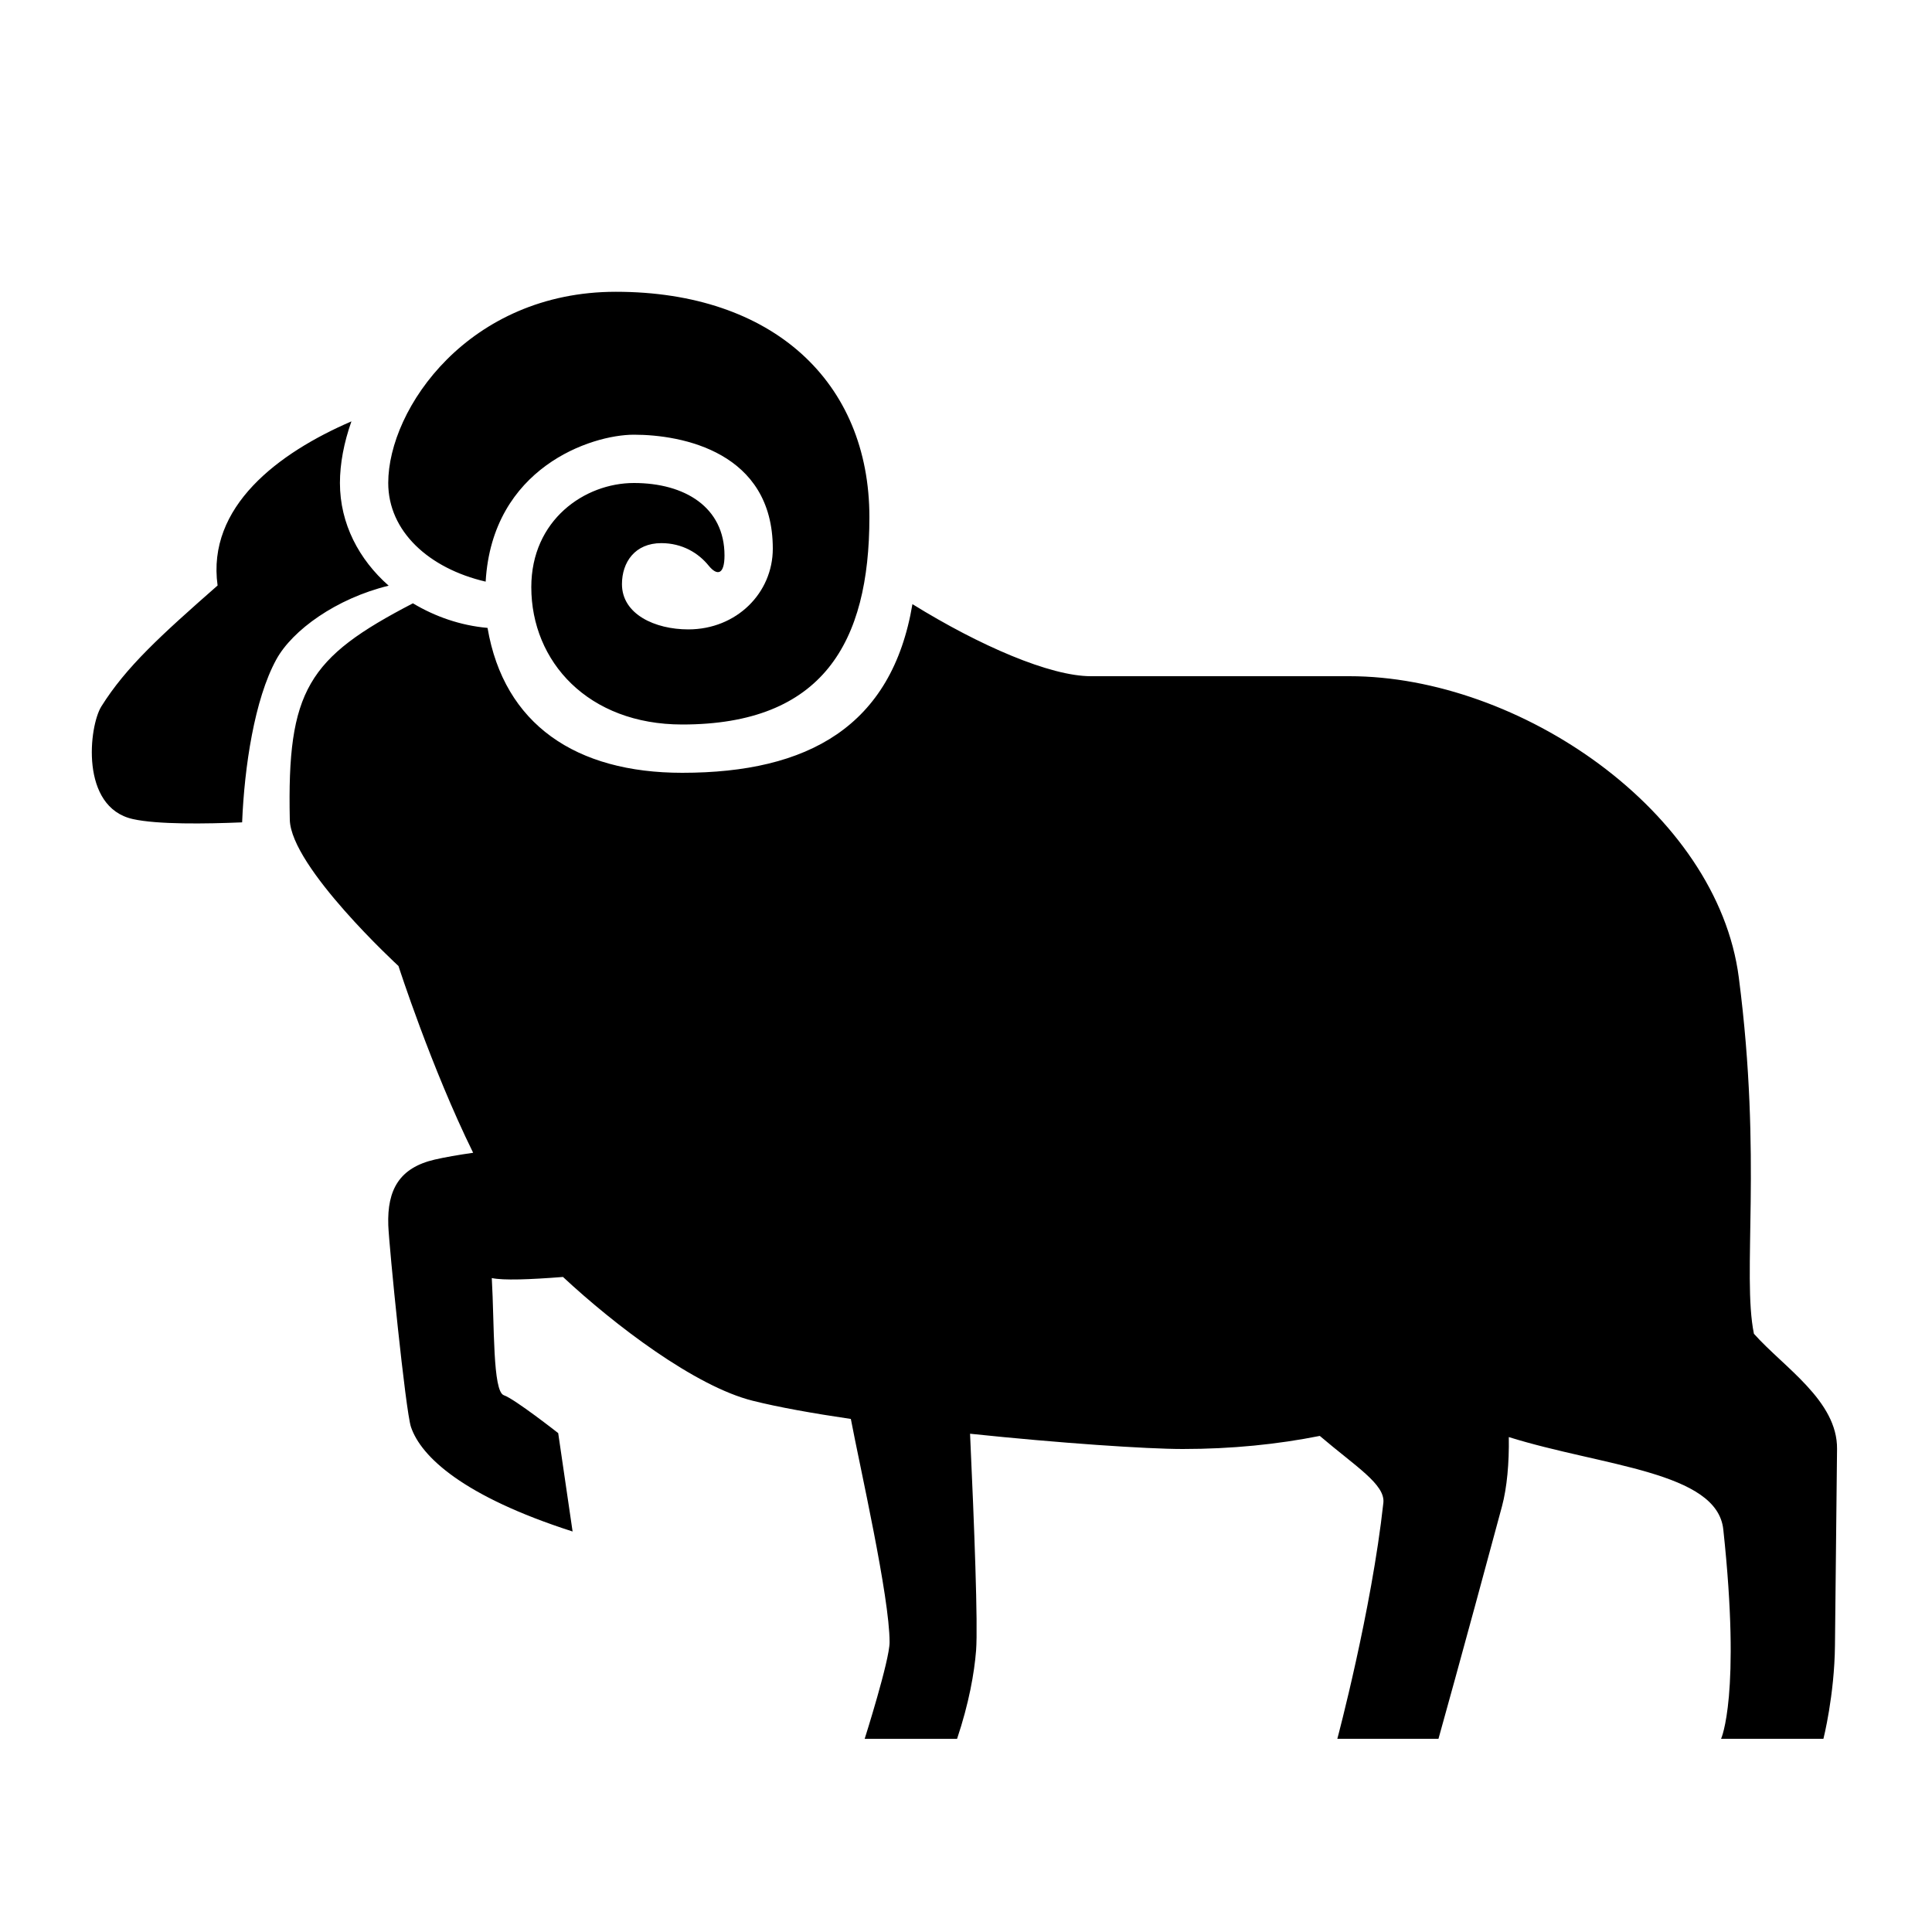 <?xml version="1.0" encoding="utf-8"?>
<!-- Generator: Adobe Illustrator 15.0.0, SVG Export Plug-In . SVG Version: 6.00 Build 0)  -->
<!DOCTYPE svg PUBLIC "-//W3C//DTD SVG 1.1//EN" "http://www.w3.org/Graphics/SVG/1.1/DTD/svg11.dtd">
<svg xmlns="http://www.w3.org/2000/svg" xmlns:xlink="http://www.w3.org/1999/xlink" version="1.1" id="Shape_5_2_" x="0px" y="0px" width="40px" height="40px" viewBox="0 0 40 40" enable-background="new 0 0 40 40" xml:space="preserve">
<g>
	<g>
		<path d="M10.055,12.042C10.191,9.684,12.236,9,13.125,9c1,0,2.875,0.359,2.875,2.359c0,0.917-0.75,1.672-1.75,1.672    c-0.688,0-1.373-0.313-1.373-0.937c0-0.454,0.269-0.849,0.815-0.849c0.435,0,0.77,0.206,0.98,0.466    C14.851,11.931,15,11.895,15,11.5c0-1-0.823-1.5-1.875-1.5C12.104,10,11,10.766,11,12.156C11,13.7,12.178,15,14.125,15    C17.031,15,18,13.307,18,10.708c0-2.801-2-4.667-5.25-4.667c-3.042,0-4.712,2.416-4.712,3.958    C8.038,11,8.878,11.768,10.055,12.042z M8.047,12.126C7.434,11.586,7.038,10.844,7.038,10c0-0.4,0.082-0.835,0.238-1.276    c-1.516,0.654-2.997,1.766-2.771,3.398c-1.177,1.034-1.896,1.688-2.406,2.503c-0.257,0.41-0.447,2.088,0.652,2.333    c0.51,0.114,1.504,0.1,2.262,0.068c0.046-1.145,0.256-2.548,0.707-3.371C6.054,13.045,6.963,12.39,8.047,12.126z M36.313,27.614    c-0.25-1.228,0.176-3.604-0.313-7.377C35.554,16.793,31.451,14,27.938,14c-4.881,0-1.849,0-5.354,0    c-0.841,0-2.299-0.629-3.693-1.492C18.465,15.038,16.734,16,14.125,16c-2.199,0-3.69-1-4.031-3    c-0.562-0.05-1.087-0.235-1.545-0.509C6.374,13.619,5.942,14.293,6,16.971C6.021,17.951,8.25,20,8.25,20s0.678,2.104,1.546,3.867    C9.488,23.911,9.212,23.959,9,24.008c-0.729,0.169-0.986,0.622-0.961,1.358c0.015,0.429,0.357,3.847,0.47,4.179    c0.208,0.613,1.075,1.433,3.346,2.163l-0.298-2.037c0,0-0.905-0.71-1.125-0.784c-0.234-0.08-0.194-1.442-0.25-2.426    c0.242,0.051,0.783,0.031,1.474-0.023c1.066,0.993,2.732,2.264,3.928,2.563c0.537,0.135,1.247,0.261,2.032,0.377    c0.188,0.996,0.802,3.678,0.802,4.623c0,0.375-0.516,2-0.516,2h1.913c0.246-0.735,0.357-1.362,0.394-1.832    c0.04-0.532-0.037-2.574-0.125-4.485C21.946,29.879,23.742,30,24.487,30c1.019,0,1.964-0.097,2.838-0.271    c0.745,0.636,1.358,1.004,1.316,1.386C28.396,33.351,27.688,36,27.688,36h2.094c0,0,0.477-1.702,1.315-4.813    c0.104-0.389,0.15-0.902,0.141-1.434c1.939,0.606,4.313,0.711,4.441,1.913C36.049,35.104,35.633,36,35.633,36h2.119    c0,0,0.229-0.9,0.239-1.938C38.004,32.833,38,33.221,38.034,30C38.045,29,36.928,28.307,36.313,27.614z"/>
	</g>
</g>
</svg>
